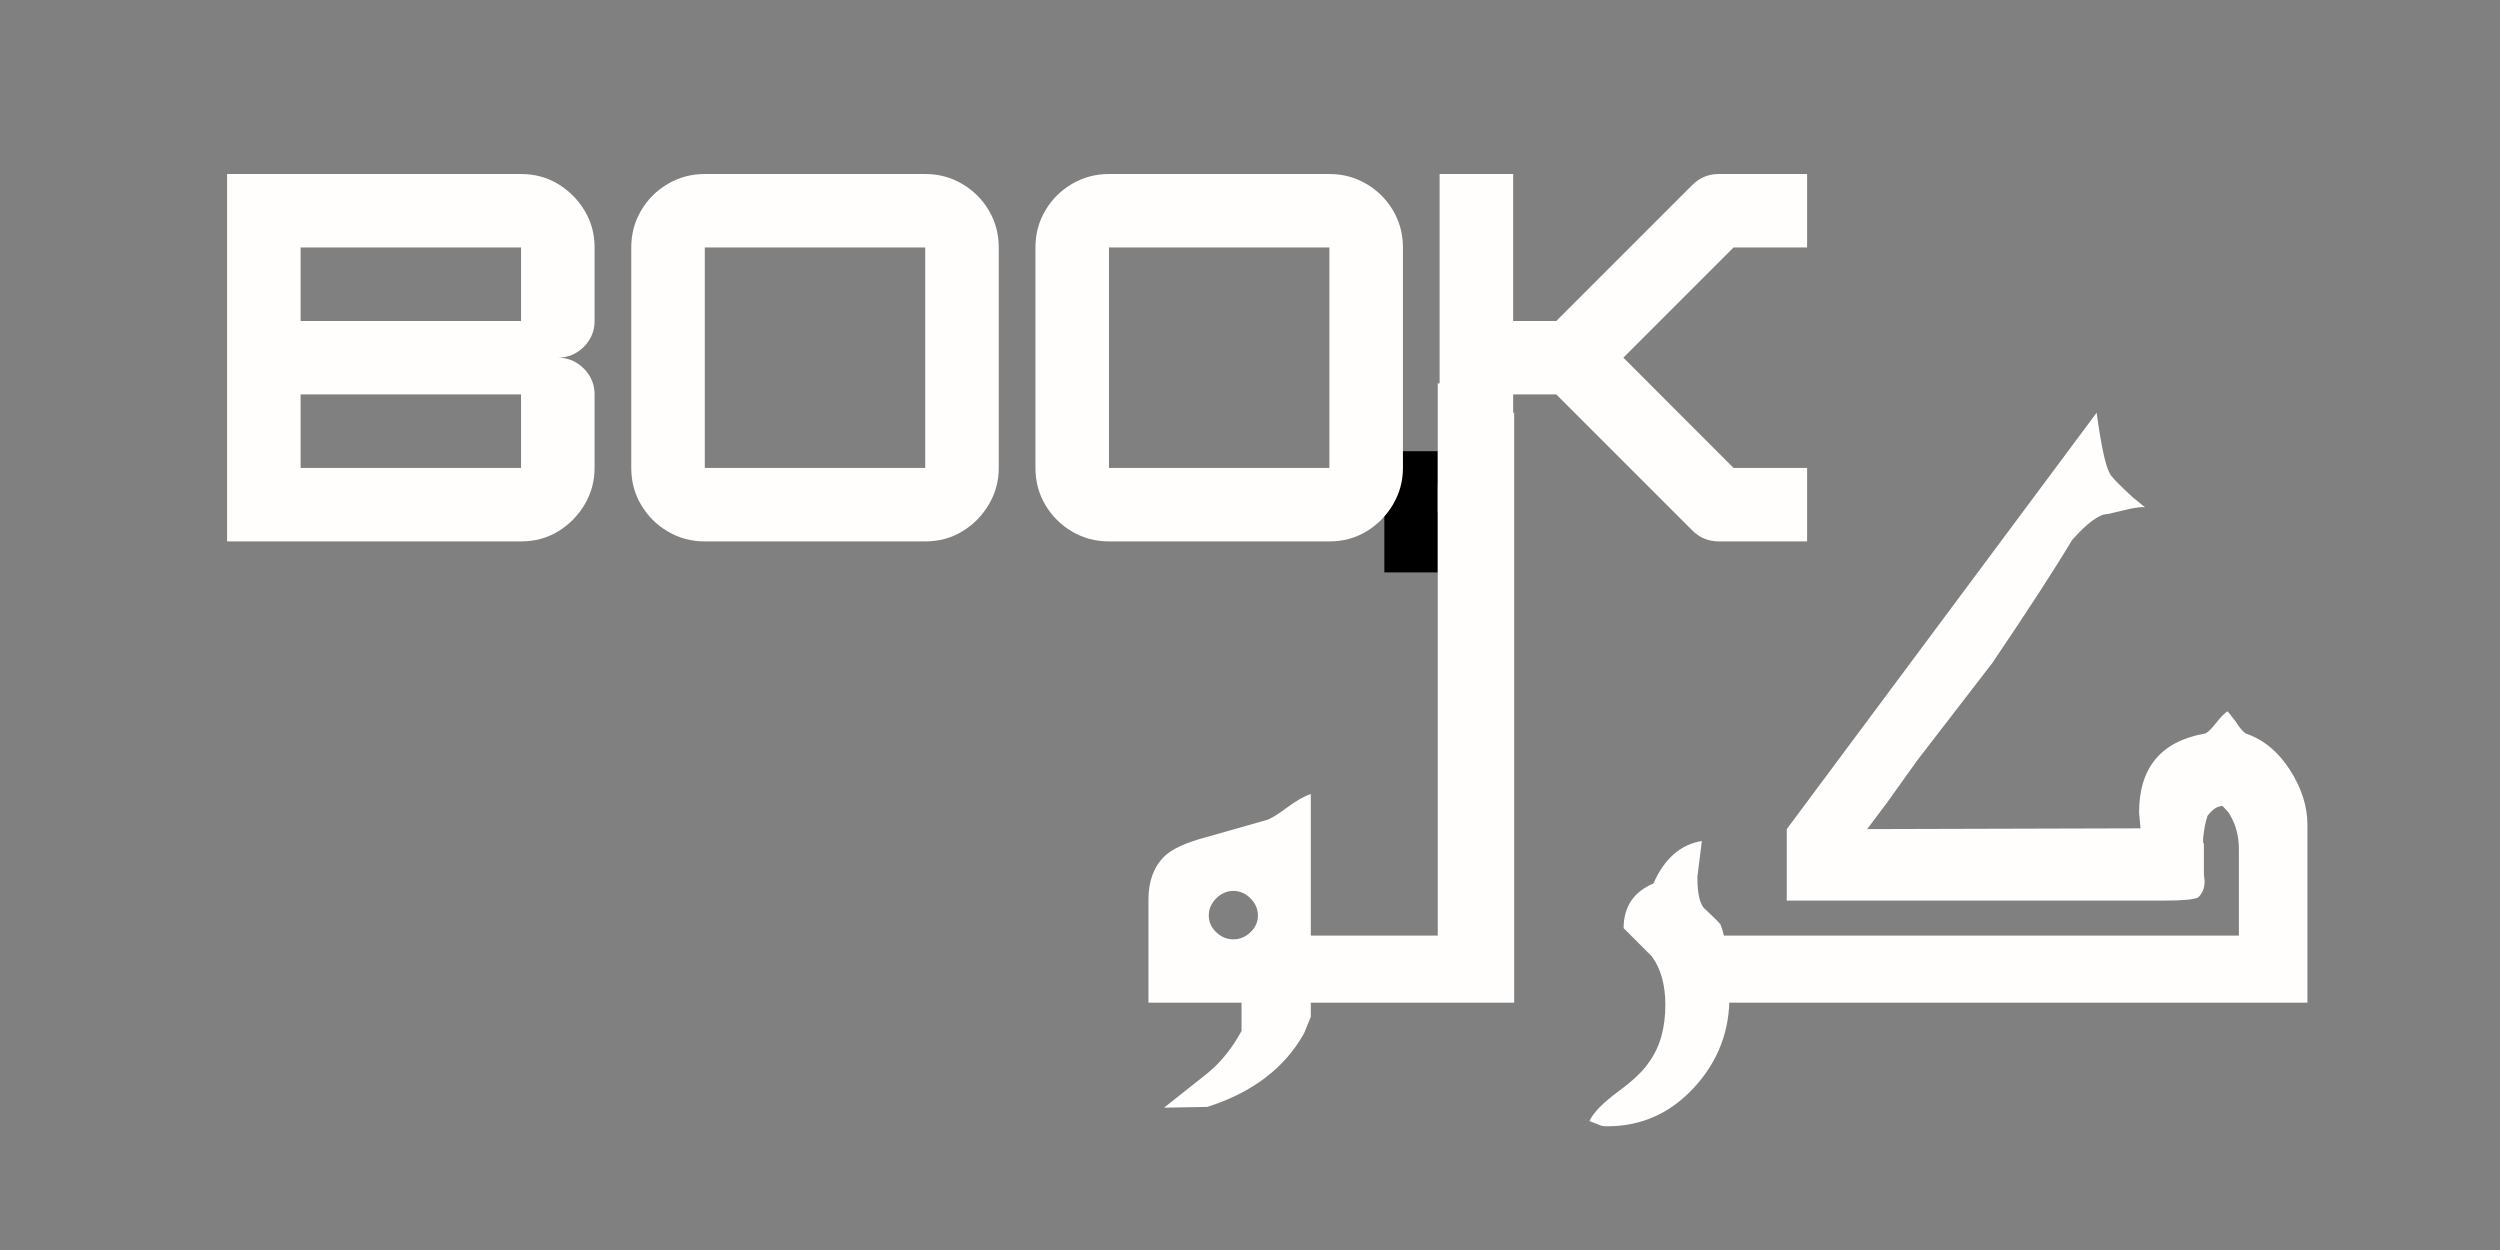 <svg xmlns="http://www.w3.org/2000/svg" xmlns:xlink="http://www.w3.org/1999/xlink" width="500" zoomAndPan="magnify" viewBox="0 0 375 187.5" height="250" preserveAspectRatio="xMidYMid meet" version="1.0"><rect x="0" y="0" width="375" height="187.5" fill="#808080" stroke="none"/><defs><g/><clipPath id="36b7c362ce"><path d="M 207.652 67.684 L 215.664 67.684 L 215.664 85.871 L 207.652 85.871 Z M 207.652 67.684 " clip-rule="nonzero"/></clipPath><clipPath id="1a47cb6c91"><path d="M 215.664 57.496 L 226.879 57.496 L 226.879 141.055 L 215.664 141.055 Z M 215.664 57.496 " clip-rule="nonzero"/></clipPath></defs><g fill="#fffefd" fill-opacity="1"><g transform="translate(166.567, 150.396)"><g><path d="M 30.055 2.121 L 29.051 4.582 C 26.145 9.797 21.305 13.48 14.523 15.641 L 8.043 15.754 L 14.523 10.613 C 16.535 8.977 18.25 6.852 19.664 4.246 L 19.664 0 L 5.699 0 L 5.699 -15.418 C 5.699 -18.176 6.48 -20.336 8.043 -21.898 C 9.16 -23.016 11.246 -23.984 14.301 -24.805 L 23.352 -27.375 C 23.949 -27.523 24.973 -28.137 26.426 -29.219 C 27.875 -30.297 29.086 -30.988 30.055 -31.285 Z M 18.434 -16.758 C 17.469 -16.758 16.609 -16.387 15.867 -15.641 C 15.121 -14.898 14.75 -14.039 14.75 -13.074 C 14.75 -12.105 15.121 -11.266 15.867 -10.559 C 16.609 -9.852 17.469 -9.496 18.434 -9.496 C 19.402 -9.496 20.262 -9.852 21.004 -10.559 C 21.75 -11.266 22.121 -12.105 22.121 -13.074 C 22.121 -14.039 21.75 -14.898 21.004 -15.641 C 20.262 -16.387 19.402 -16.758 18.434 -16.758 Z M 18.434 -16.758 "/></g></g></g><g fill="#fffefd" fill-opacity="1"><g transform="translate(195.504, 150.396)"><g><path d="M 0 0 L 0 -10.055 L 21.34 -10.055 L 21.34 -67.148 C 21.34 -70.949 20.52 -73.629 18.883 -75.195 L 16.535 -76.535 L 17.43 -76.758 C 20.855 -77.652 23.836 -79.215 26.367 -81.449 C 26.891 -82.047 28.641 -84.43 31.621 -88.602 L 31.621 0 Z M 0 0 "/></g></g></g><g fill="#fffefd" fill-opacity="1"><g transform="translate(232.708, 150.396)"><g><path d="M 26.703 -1.117 C 26.777 4.172 25.027 8.77 21.453 12.68 C 17.875 16.594 13.52 18.547 8.379 18.547 C 7.785 18.547 7.375 18.473 7.152 18.324 L 5.699 17.766 C 6.293 16.5 7.727 15.027 10 13.352 C 12.273 11.676 13.816 10.203 14.637 8.938 C 16.273 6.703 17.094 3.836 17.094 0.336 C 17.094 -2.645 16.426 -5.066 15.082 -6.926 L 10.836 -11.172 C 10.836 -14.375 12.328 -16.609 15.309 -17.875 C 16.945 -21.602 19.367 -23.723 22.57 -24.246 L 21.898 -18.883 C 21.898 -16.199 22.309 -14.562 23.129 -13.965 C 24.469 -12.699 25.215 -11.957 25.363 -11.73 C 26.184 -9.719 26.629 -6.184 26.703 -1.117 Z M 26.703 -1.117 "/></g></g></g><g fill="#fffefd" fill-opacity="1"><g transform="translate(258.181, 150.396)"><g><path d="M 75.195 -29.496 C 74.449 -29.496 73.703 -29.012 72.961 -28.043 C 72.66 -27.227 72.438 -26.109 72.289 -24.691 L 72.289 -24.023 L 72.402 -23.797 L 72.402 -19.328 L 72.512 -18.211 C 72.512 -17.168 72.176 -16.352 71.508 -15.754 C 70.762 -15.457 69.125 -15.309 66.59 -15.309 L 9.832 -15.309 L 9.832 -26.031 L 56.312 -88.488 C 56.609 -86.328 56.871 -84.691 57.094 -83.574 C 57.539 -81.191 58.008 -79.684 58.492 -79.051 C 58.977 -78.414 60.074 -77.316 61.785 -75.754 L 63.574 -74.301 C 63.203 -74.375 62.457 -74.301 61.34 -74.078 L 57.988 -73.293 C 56.723 -73.293 54.934 -71.992 52.625 -69.383 C 50.094 -65.137 46.105 -58.992 40.668 -50.949 L 29.387 -36.312 L 24.914 -30.055 L 21.898 -26.031 L 62.902 -26.145 L 62.68 -28.492 C 62.68 -35.195 65.922 -39.145 72.402 -40.336 C 72.773 -40.336 73.371 -40.855 74.188 -41.898 C 75.008 -42.941 75.605 -43.539 75.977 -43.688 L 76.422 -43.129 L 77.207 -42.121 C 77.801 -41.152 78.324 -40.559 78.77 -40.336 C 81.375 -39.441 83.555 -37.633 85.305 -34.914 C 87.055 -32.195 87.93 -29.461 87.93 -26.703 L 87.93 0 L 0 0 L 0 -10.055 L 77.652 -10.055 L 77.652 -23.016 C 77.652 -24.953 77.207 -26.668 76.312 -28.156 C 76.238 -28.379 75.863 -28.828 75.195 -29.496 Z M 75.195 -29.496 "/></g></g></g><g clip-path="url(#36b7c362ce)"><path fill="#000000" d="M 207.652 67.684 L 215.664 67.684 L 215.664 85.863 L 207.652 85.863 Z M 207.652 67.684 " fill-opacity="1" fill-rule="nonzero"/></g><g fill="#fffefd" fill-opacity="1"><g transform="translate(31.313, 81.211)"><g><path d="M 57.875 -44.094 L 57.875 -33.062 C 57.875 -31.551 57.332 -30.254 56.25 -29.172 C 55.164 -28.098 53.867 -27.562 52.359 -27.562 C 53.867 -27.562 55.164 -27.02 56.25 -25.938 C 57.332 -24.852 57.875 -23.555 57.875 -22.047 L 57.875 -11.016 C 57.875 -9.047 57.379 -7.223 56.391 -5.547 C 55.398 -3.867 54.078 -2.523 52.422 -1.516 C 50.773 -0.504 48.914 0 46.844 0 L 2.75 0 L 2.75 -55.109 L 46.844 -55.109 C 48.914 -55.109 50.773 -54.602 52.422 -53.594 C 54.078 -52.582 55.398 -51.25 56.391 -49.594 C 57.379 -47.945 57.875 -46.113 57.875 -44.094 Z M 46.844 -44.094 L 13.781 -44.094 L 13.781 -33.062 L 46.844 -33.062 Z M 13.781 -11.016 L 46.844 -11.016 L 46.844 -22.047 L 13.781 -22.047 Z M 13.781 -11.016 "/></g></g></g><g fill="#fffefd" fill-opacity="1"><g transform="translate(91.939, 81.211)"><g><path d="M 46.844 0 L 13.781 0 C 11.758 0 9.91 -0.492 8.234 -1.484 C 6.555 -2.473 5.223 -3.801 4.234 -5.469 C 3.242 -7.145 2.75 -8.992 2.75 -11.016 L 2.75 -44.094 C 2.75 -46.113 3.242 -47.961 4.234 -49.641 C 5.223 -51.316 6.555 -52.645 8.234 -53.625 C 9.91 -54.613 11.758 -55.109 13.781 -55.109 L 46.844 -55.109 C 48.863 -55.109 50.711 -54.613 52.391 -53.625 C 54.066 -52.645 55.398 -51.316 56.391 -49.641 C 57.379 -47.961 57.875 -46.113 57.875 -44.094 L 57.875 -11.016 C 57.875 -9.047 57.379 -7.223 56.391 -5.547 C 55.398 -3.867 54.078 -2.523 52.422 -1.516 C 50.773 -0.504 48.914 0 46.844 0 Z M 13.781 -44.094 L 13.781 -11.016 L 46.844 -11.016 L 46.844 -44.094 Z M 13.781 -44.094 "/></g></g></g><g fill="#fffefd" fill-opacity="1"><g transform="translate(152.566, 81.211)"><g><path d="M 46.844 0 L 13.781 0 C 11.758 0 9.91 -0.492 8.234 -1.484 C 6.555 -2.473 5.223 -3.801 4.234 -5.469 C 3.242 -7.145 2.75 -8.992 2.75 -11.016 L 2.75 -44.094 C 2.75 -46.113 3.242 -47.961 4.234 -49.641 C 5.223 -51.316 6.555 -52.645 8.234 -53.625 C 9.91 -54.613 11.758 -55.109 13.781 -55.109 L 46.844 -55.109 C 48.863 -55.109 50.711 -54.613 52.391 -53.625 C 54.066 -52.645 55.398 -51.316 56.391 -49.641 C 57.379 -47.961 57.875 -46.113 57.875 -44.094 L 57.875 -11.016 C 57.875 -9.047 57.379 -7.223 56.391 -5.547 C 55.398 -3.867 54.078 -2.523 52.422 -1.516 C 50.773 -0.504 48.914 0 46.844 0 Z M 13.781 -44.094 L 13.781 -11.016 L 46.844 -11.016 L 46.844 -44.094 Z M 13.781 -44.094 "/></g></g></g><g fill="#fffefd" fill-opacity="1"><g transform="translate(213.192, 81.211)"><g><path d="M 57.875 -55.109 L 57.875 -44.094 L 46.844 -44.094 L 30.312 -27.562 L 46.844 -11.016 L 57.875 -11.016 L 57.875 0 L 44.641 0 C 43.078 0 41.742 -0.551 40.641 -1.656 L 20.25 -22.047 L 13.781 -22.047 L 13.781 0 L 2.75 0 L 2.75 -55.109 L 13.781 -55.109 L 13.781 -33.062 L 20.25 -33.062 L 40.641 -53.453 C 41.742 -54.555 43.078 -55.109 44.641 -55.109 Z M 57.875 -55.109 "/></g></g></g><g clip-path="url(#1a47cb6c91)"><path fill="#fffefd" d="M 215.664 57.496 L 226.879 57.496 L 226.879 141.039 L 215.664 141.039 Z M 215.664 57.496 " fill-opacity="1" fill-rule="nonzero"/></g></svg>